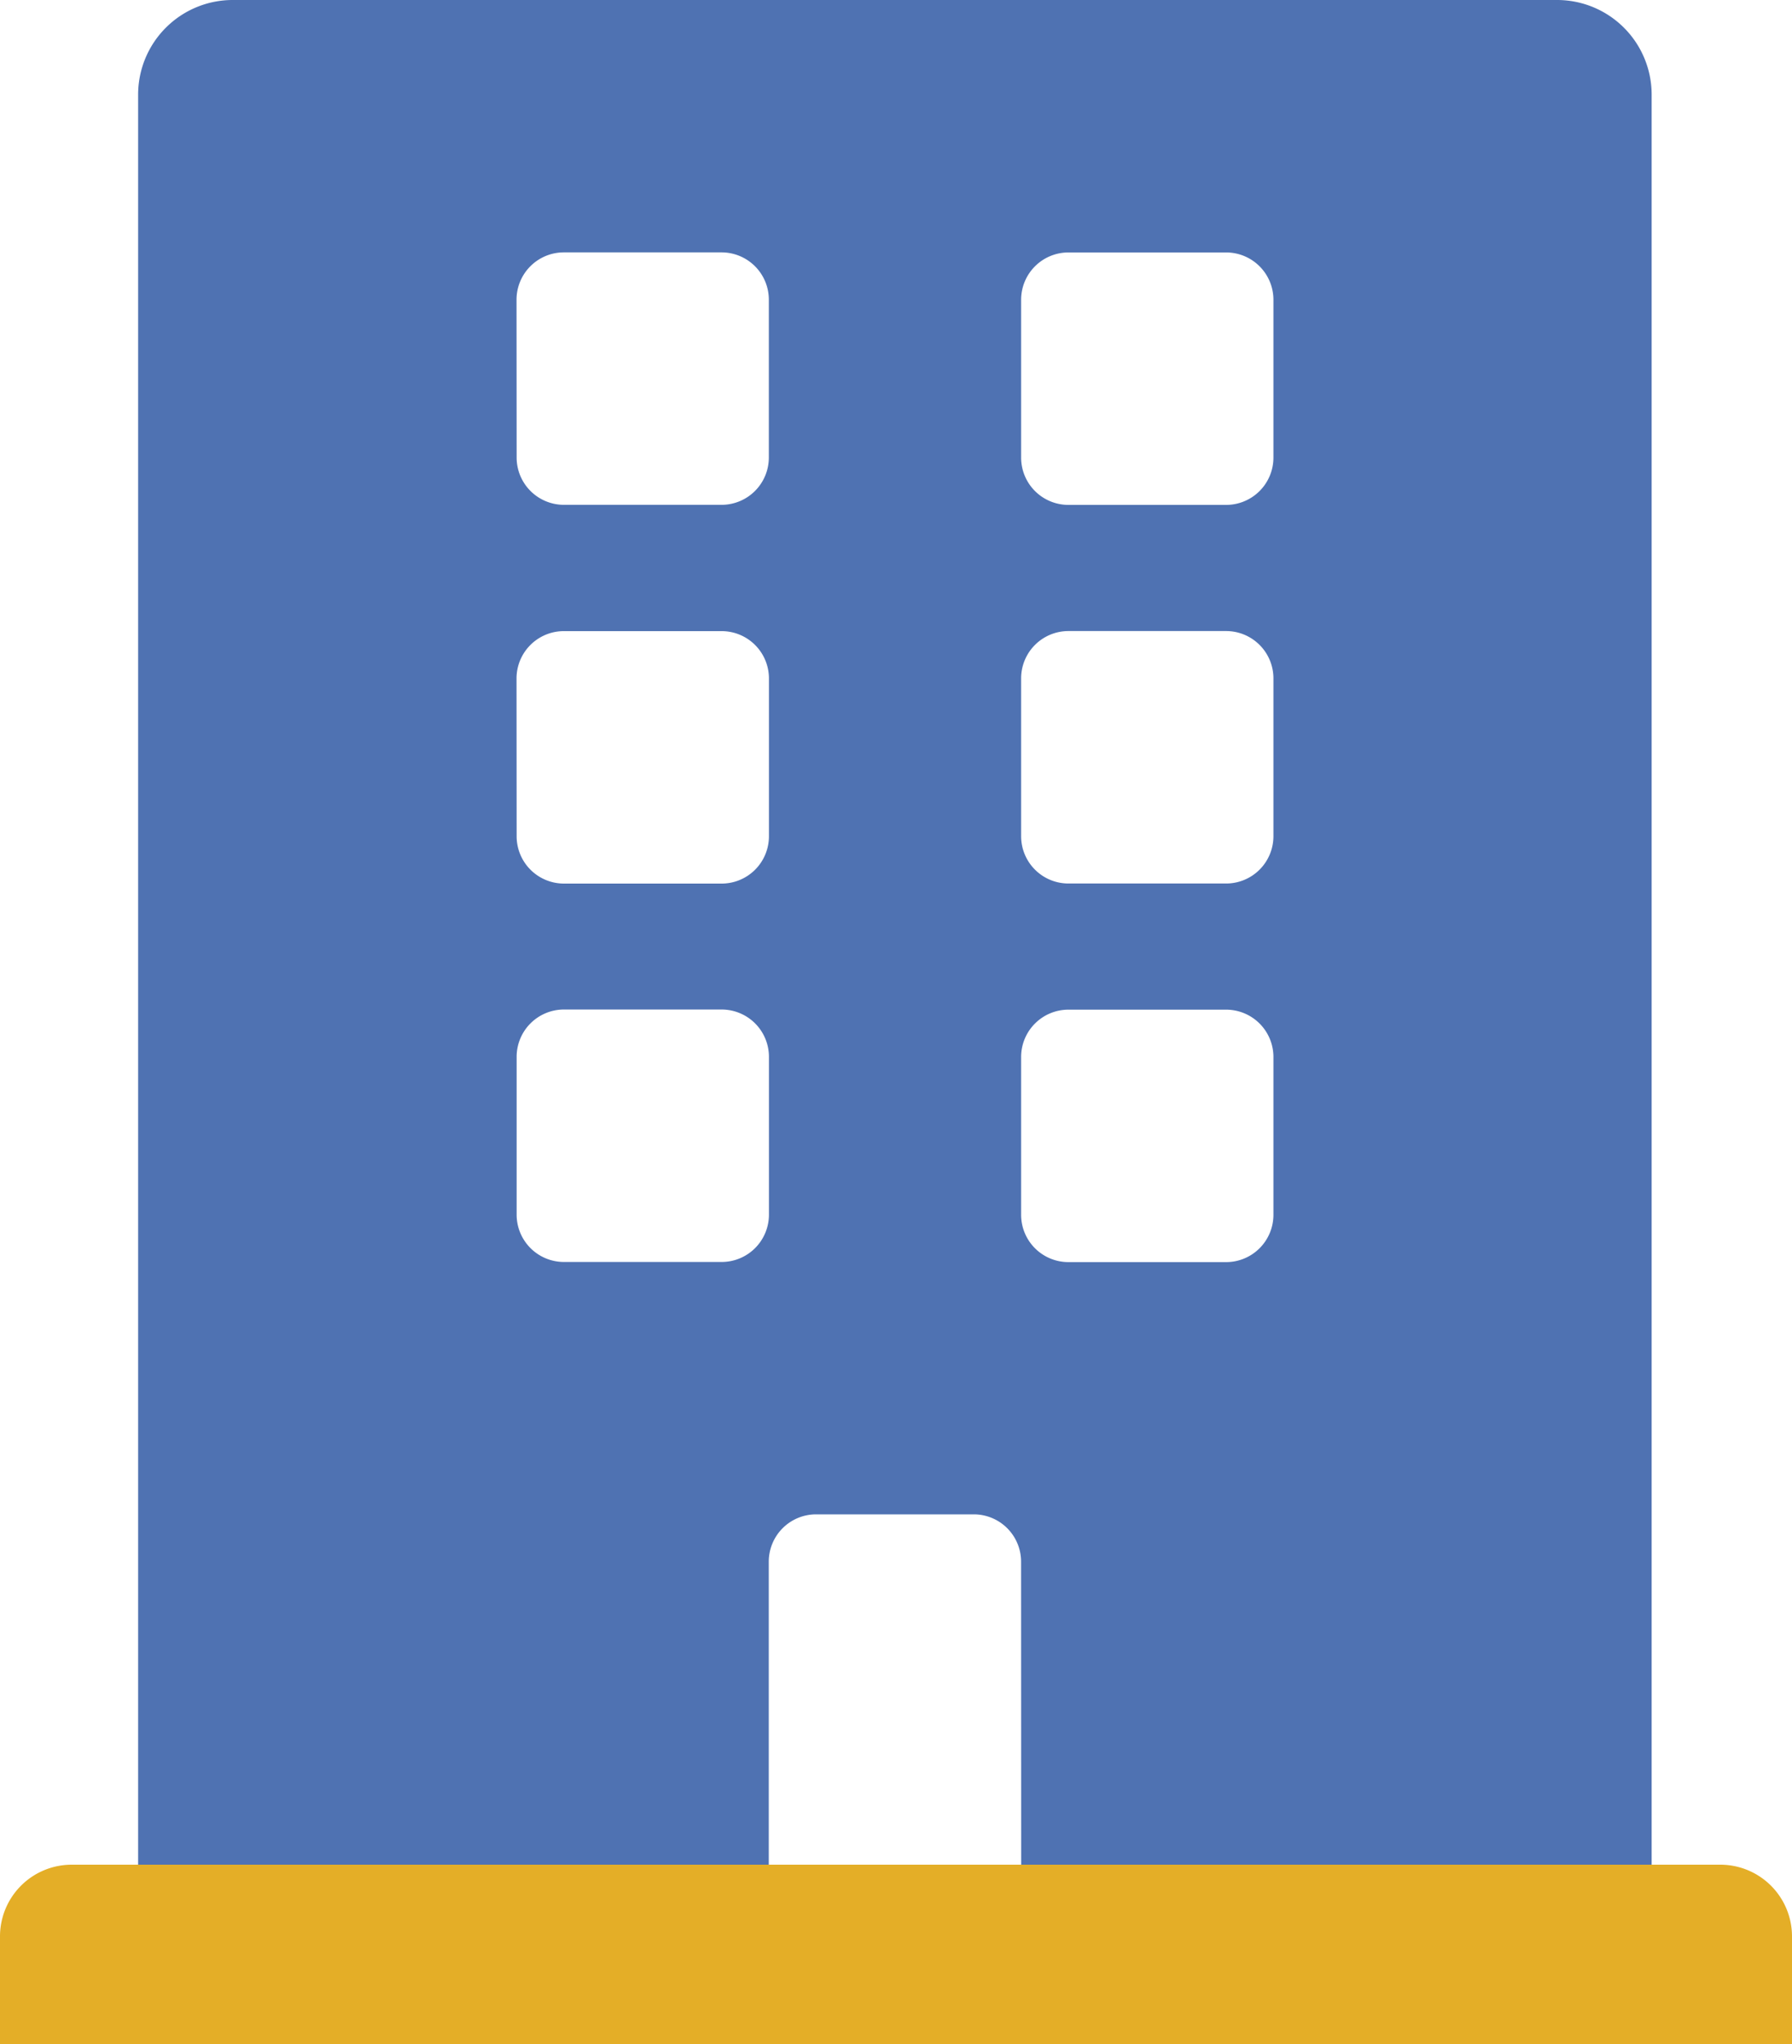 <svg xmlns="http://www.w3.org/2000/svg" width="50" height="57" viewBox="0 0 50 57">
  <g id="Group_37171" data-name="Group 37171" transform="translate(-1021 -2823)">
    <path id="Icon_awesome-building" data-name="Icon awesome-building" d="M47.949,52.788h-2.2V2.639A2.639,2.639,0,0,0,43.11,0H6.159A2.639,2.639,0,0,0,3.519,2.639V52.788H1.32A1.32,1.32,0,0,0,0,54.108v2.2H49.269v-2.2A1.32,1.32,0,0,0,47.949,52.788ZM14.077,8.358a1.32,1.32,0,0,1,1.32-1.32h4.4a1.32,1.32,0,0,1,1.32,1.32v4.4a1.32,1.32,0,0,1-1.32,1.32H15.4a1.32,1.32,0,0,1-1.32-1.32Zm0,10.558A1.32,1.32,0,0,1,15.4,17.6h4.4a1.32,1.32,0,0,1,1.32,1.32v4.4a1.32,1.32,0,0,1-1.32,1.32H15.4a1.32,1.32,0,0,1-1.32-1.32ZM19.8,35.192H15.4a1.32,1.32,0,0,1-1.32-1.32v-4.4a1.32,1.32,0,0,1,1.32-1.32h4.4a1.32,1.32,0,0,1,1.32,1.32v4.4A1.32,1.32,0,0,1,19.8,35.192Zm8.358,17.6H21.115V43.55a1.32,1.32,0,0,1,1.32-1.32h4.4a1.32,1.32,0,0,1,1.32,1.32Zm7.038-18.916a1.32,1.32,0,0,1-1.32,1.32h-4.4a1.32,1.32,0,0,1-1.32-1.32v-4.4a1.32,1.32,0,0,1,1.32-1.32h4.4a1.32,1.32,0,0,1,1.32,1.32Zm0-10.558a1.32,1.32,0,0,1-1.32,1.32h-4.4a1.32,1.32,0,0,1-1.32-1.32v-4.4a1.32,1.32,0,0,1,1.32-1.32h4.4a1.32,1.32,0,0,1,1.32,1.32Zm0-10.558a1.32,1.32,0,0,1-1.32,1.32h-4.4a1.32,1.32,0,0,1-1.32-1.32v-4.4a1.32,1.32,0,0,1,1.32-1.32h4.4a1.32,1.32,0,0,1,1.32,1.32Z" transform="translate(1021.335 2823)" fill="#4f72b2"/>
    <path id="Rectangle_8766" data-name="Rectangle 8766" d="M2,0H48a2,2,0,0,1,2,2V5a0,0,0,0,1,0,0H0A0,0,0,0,1,0,5V2A2,2,0,0,1,2,0Z" transform="translate(1021 2875)" fill="#e4ae27"/>
  </g>
</svg>
